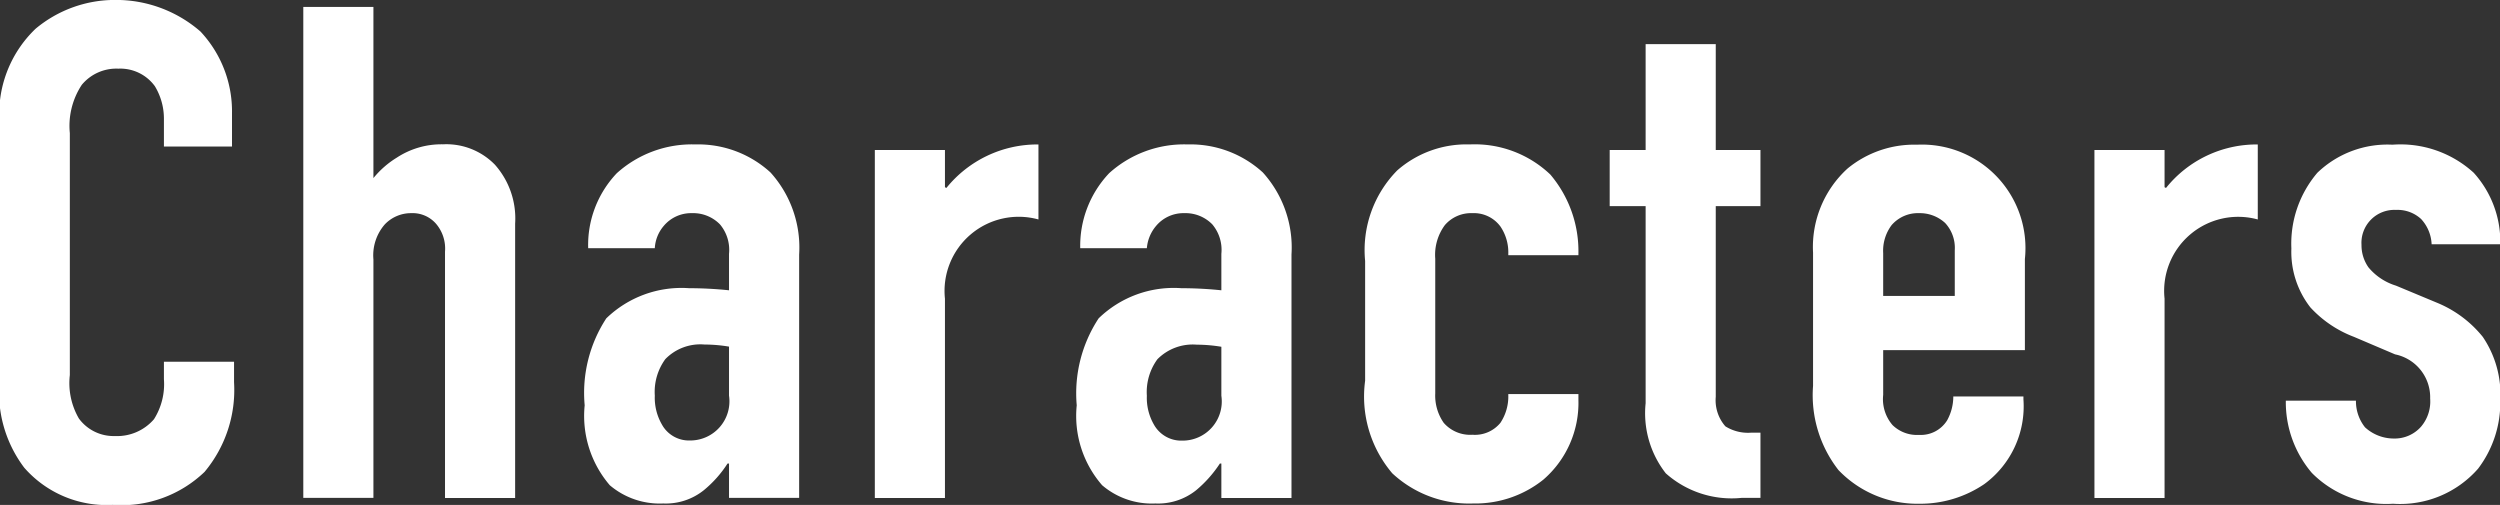 <svg xmlns="http://www.w3.org/2000/svg" width="85.56" height="17.281" viewBox="0 0 85.56 17.281">
  <rect x="0" y="0" width="85.56" height="17.281" fill="#333333" stroke="none"/>
  <defs>
    <style>
      .cls-1 {
        fill: #fff;
        fill-rule: evenodd;
      }
    </style>
  </defs>
  <path id="nav_text_characters_current.svg" class="cls-1" d="M2685.08,59.67h2.33V58.518a3.993,3.993,0,0,0-1.08-2.784,4.4,4.4,0,0,0-2.91-1.08,4.236,4.236,0,0,0-2.73.984,4.031,4.031,0,0,0-1.23,3.288v8.713a4.274,4.274,0,0,0,.84,3.024,3.744,3.744,0,0,0,3.03,1.272,4.1,4.1,0,0,0,3.14-1.128,4.372,4.372,0,0,0,1.01-3.072v-0.7h-2.4v0.6a2.244,2.244,0,0,1-.34,1.368,1.667,1.667,0,0,1-1.34.576,1.472,1.472,0,0,1-1.23-.6,2.409,2.409,0,0,1-.31-1.488V59.214a2.549,2.549,0,0,1,.41-1.656,1.534,1.534,0,0,1,1.25-.552,1.461,1.461,0,0,1,1.25.6,2.139,2.139,0,0,1,.31,1.1v0.96Zm4.77,12.025h2.4V63.535a1.608,1.608,0,0,1,.39-1.2,1.239,1.239,0,0,1,.91-0.384,1.061,1.061,0,0,1,.84.36,1.306,1.306,0,0,1,.31.96V71.7h2.4V62.311a2.771,2.771,0,0,0-.69-2.016,2.319,2.319,0,0,0-1.78-.7,2.787,2.787,0,0,0-1.58.456,3.144,3.144,0,0,0-.8.7V54.894h-2.4V71.7Zm14.57,0h2.4V63.367a3.83,3.83,0,0,0-.98-2.808,3.663,3.663,0,0,0-2.57-.96,3.841,3.841,0,0,0-2.69.984,3.567,3.567,0,0,0-.98,2.568h2.28a1.274,1.274,0,0,1,.31-0.768,1.222,1.222,0,0,1,.96-0.432,1.284,1.284,0,0,1,.96.384,1.355,1.355,0,0,1,.31,1.008v1.248a13.486,13.486,0,0,0-1.37-.072,3.7,3.7,0,0,0-2.83,1.032,4.664,4.664,0,0,0-.74,2.976,3.64,3.64,0,0,0,.86,2.736,2.636,2.636,0,0,0,1.83.624,2.076,2.076,0,0,0,1.39-.456,3.907,3.907,0,0,0,.81-0.912h0.05V71.7Zm0-3.5a1.341,1.341,0,0,1-1.34,1.536,1.056,1.056,0,0,1-.96-0.552,1.833,1.833,0,0,1-.24-0.984,1.9,1.9,0,0,1,.36-1.248,1.671,1.671,0,0,1,1.34-.5,5.144,5.144,0,0,1,.84.072v1.68Zm4.99-8.4V71.7h2.4V64.879a2.538,2.538,0,0,1,3.2-2.712V59.6a4,4,0,0,0-3.15,1.488l-0.05-.024V59.79h-2.4ZM2721.27,71.7h2.4V63.367a3.83,3.83,0,0,0-.98-2.808,3.663,3.663,0,0,0-2.57-.96,3.823,3.823,0,0,0-2.69.984,3.614,3.614,0,0,0-.99,2.568h2.28a1.345,1.345,0,0,1,.32-0.768,1.222,1.222,0,0,1,.96-0.432,1.284,1.284,0,0,1,.96.384,1.355,1.355,0,0,1,.31,1.008v1.248a13.486,13.486,0,0,0-1.37-.072,3.69,3.69,0,0,0-2.83,1.032,4.673,4.673,0,0,0-.75,2.976,3.607,3.607,0,0,0,.87,2.736,2.613,2.613,0,0,0,1.82.624,2.085,2.085,0,0,0,1.4-.456,4.151,4.151,0,0,0,.81-0.912h0.05V71.7Zm0-3.5a1.341,1.341,0,0,1-1.34,1.536,1.071,1.071,0,0,1-.97-0.552,1.833,1.833,0,0,1-.24-0.984,1.9,1.9,0,0,1,.36-1.248,1.7,1.7,0,0,1,1.35-.5,5.238,5.238,0,0,1,.84.072v1.68Zm12.22-4.8V63.319a4.057,4.057,0,0,0-.96-2.688,3.751,3.751,0,0,0-2.76-1.032,3.593,3.593,0,0,0-2.48.888,3.885,3.885,0,0,0-1.1,3.1v4.1a4.054,4.054,0,0,0,.93,3.168,3.858,3.858,0,0,0,2.77,1.032,3.721,3.721,0,0,0,2.4-.816,3.468,3.468,0,0,0,1.2-2.712V68.143h-2.4v0.024a1.634,1.634,0,0,1-.27.96,1.127,1.127,0,0,1-.96.408,1.2,1.2,0,0,1-.98-0.408,1.629,1.629,0,0,1-.29-1.008V63.511a1.711,1.711,0,0,1,.33-1.152,1.184,1.184,0,0,1,.94-0.408,1.127,1.127,0,0,1,.96.456,1.578,1.578,0,0,1,.27.936v0.048h2.4Zm2.3-7.225V59.79h-1.23v1.92h1.23v6.745a3.34,3.34,0,0,0,.69,2.4,3.392,3.392,0,0,0,2.6.84h0.64V69.463h-0.31a1.454,1.454,0,0,1-.89-0.216,1.351,1.351,0,0,1-.33-1.008V61.71h1.53V59.79h-1.53V56.166h-2.4Zm8.13,10.465h4.85v-3.12a3.543,3.543,0,0,0-3.69-3.912,3.588,3.588,0,0,0-2.38.816,3.633,3.633,0,0,0-1.18,2.88v4.56a4.16,4.16,0,0,0,.87,2.88,3.736,3.736,0,0,0,2.76,1.152,3.9,3.9,0,0,0,2.23-.672,3.3,3.3,0,0,0,1.34-2.9v-0.1h-2.4a1.7,1.7,0,0,1-.21.816,1.06,1.06,0,0,1-.96.5,1.2,1.2,0,0,1-.91-0.336,1.36,1.36,0,0,1-.32-1.032V66.631Zm0-1.848V63.319a1.459,1.459,0,0,1,.29-0.96,1.189,1.189,0,0,1,.94-0.408,1.279,1.279,0,0,1,.89.336,1.255,1.255,0,0,1,.33.936v1.56h-2.45Zm7.23-4.992V71.7h2.4V64.879a2.534,2.534,0,0,1,3.19-2.712V59.6a3.975,3.975,0,0,0-3.14,1.488l-0.05-.024V59.79h-2.4Zm13.89,3.216a3.519,3.519,0,0,0-.91-2.448,3.719,3.719,0,0,0-2.78-.96,3.46,3.46,0,0,0-2.57.96,3.741,3.741,0,0,0-.89,2.592,3.09,3.09,0,0,0,.65,2.016,3.9,3.9,0,0,0,1.49,1.008l1.41,0.6a1.5,1.5,0,0,1,1.2,1.512,1.331,1.331,0,0,1-.31.96,1.2,1.2,0,0,1-.93.408,1.457,1.457,0,0,1-.99-0.384,1.435,1.435,0,0,1-.31-0.912h-2.4a3.728,3.728,0,0,0,.89,2.472,3.585,3.585,0,0,0,2.78,1.056,3.544,3.544,0,0,0,2.91-1.2,3.741,3.741,0,0,0,.76-2.328,3.517,3.517,0,0,0-.6-2.184,3.926,3.926,0,0,0-1.53-1.152l-1.44-.6a1.978,1.978,0,0,1-.94-0.624,1.312,1.312,0,0,1-.24-0.768,1.128,1.128,0,0,1,1.18-1.2,1.188,1.188,0,0,1,.86.312,1.353,1.353,0,0,1,.36.864h2.35Z" transform="translate(-2679.47 -54.656)"/>
</svg>
